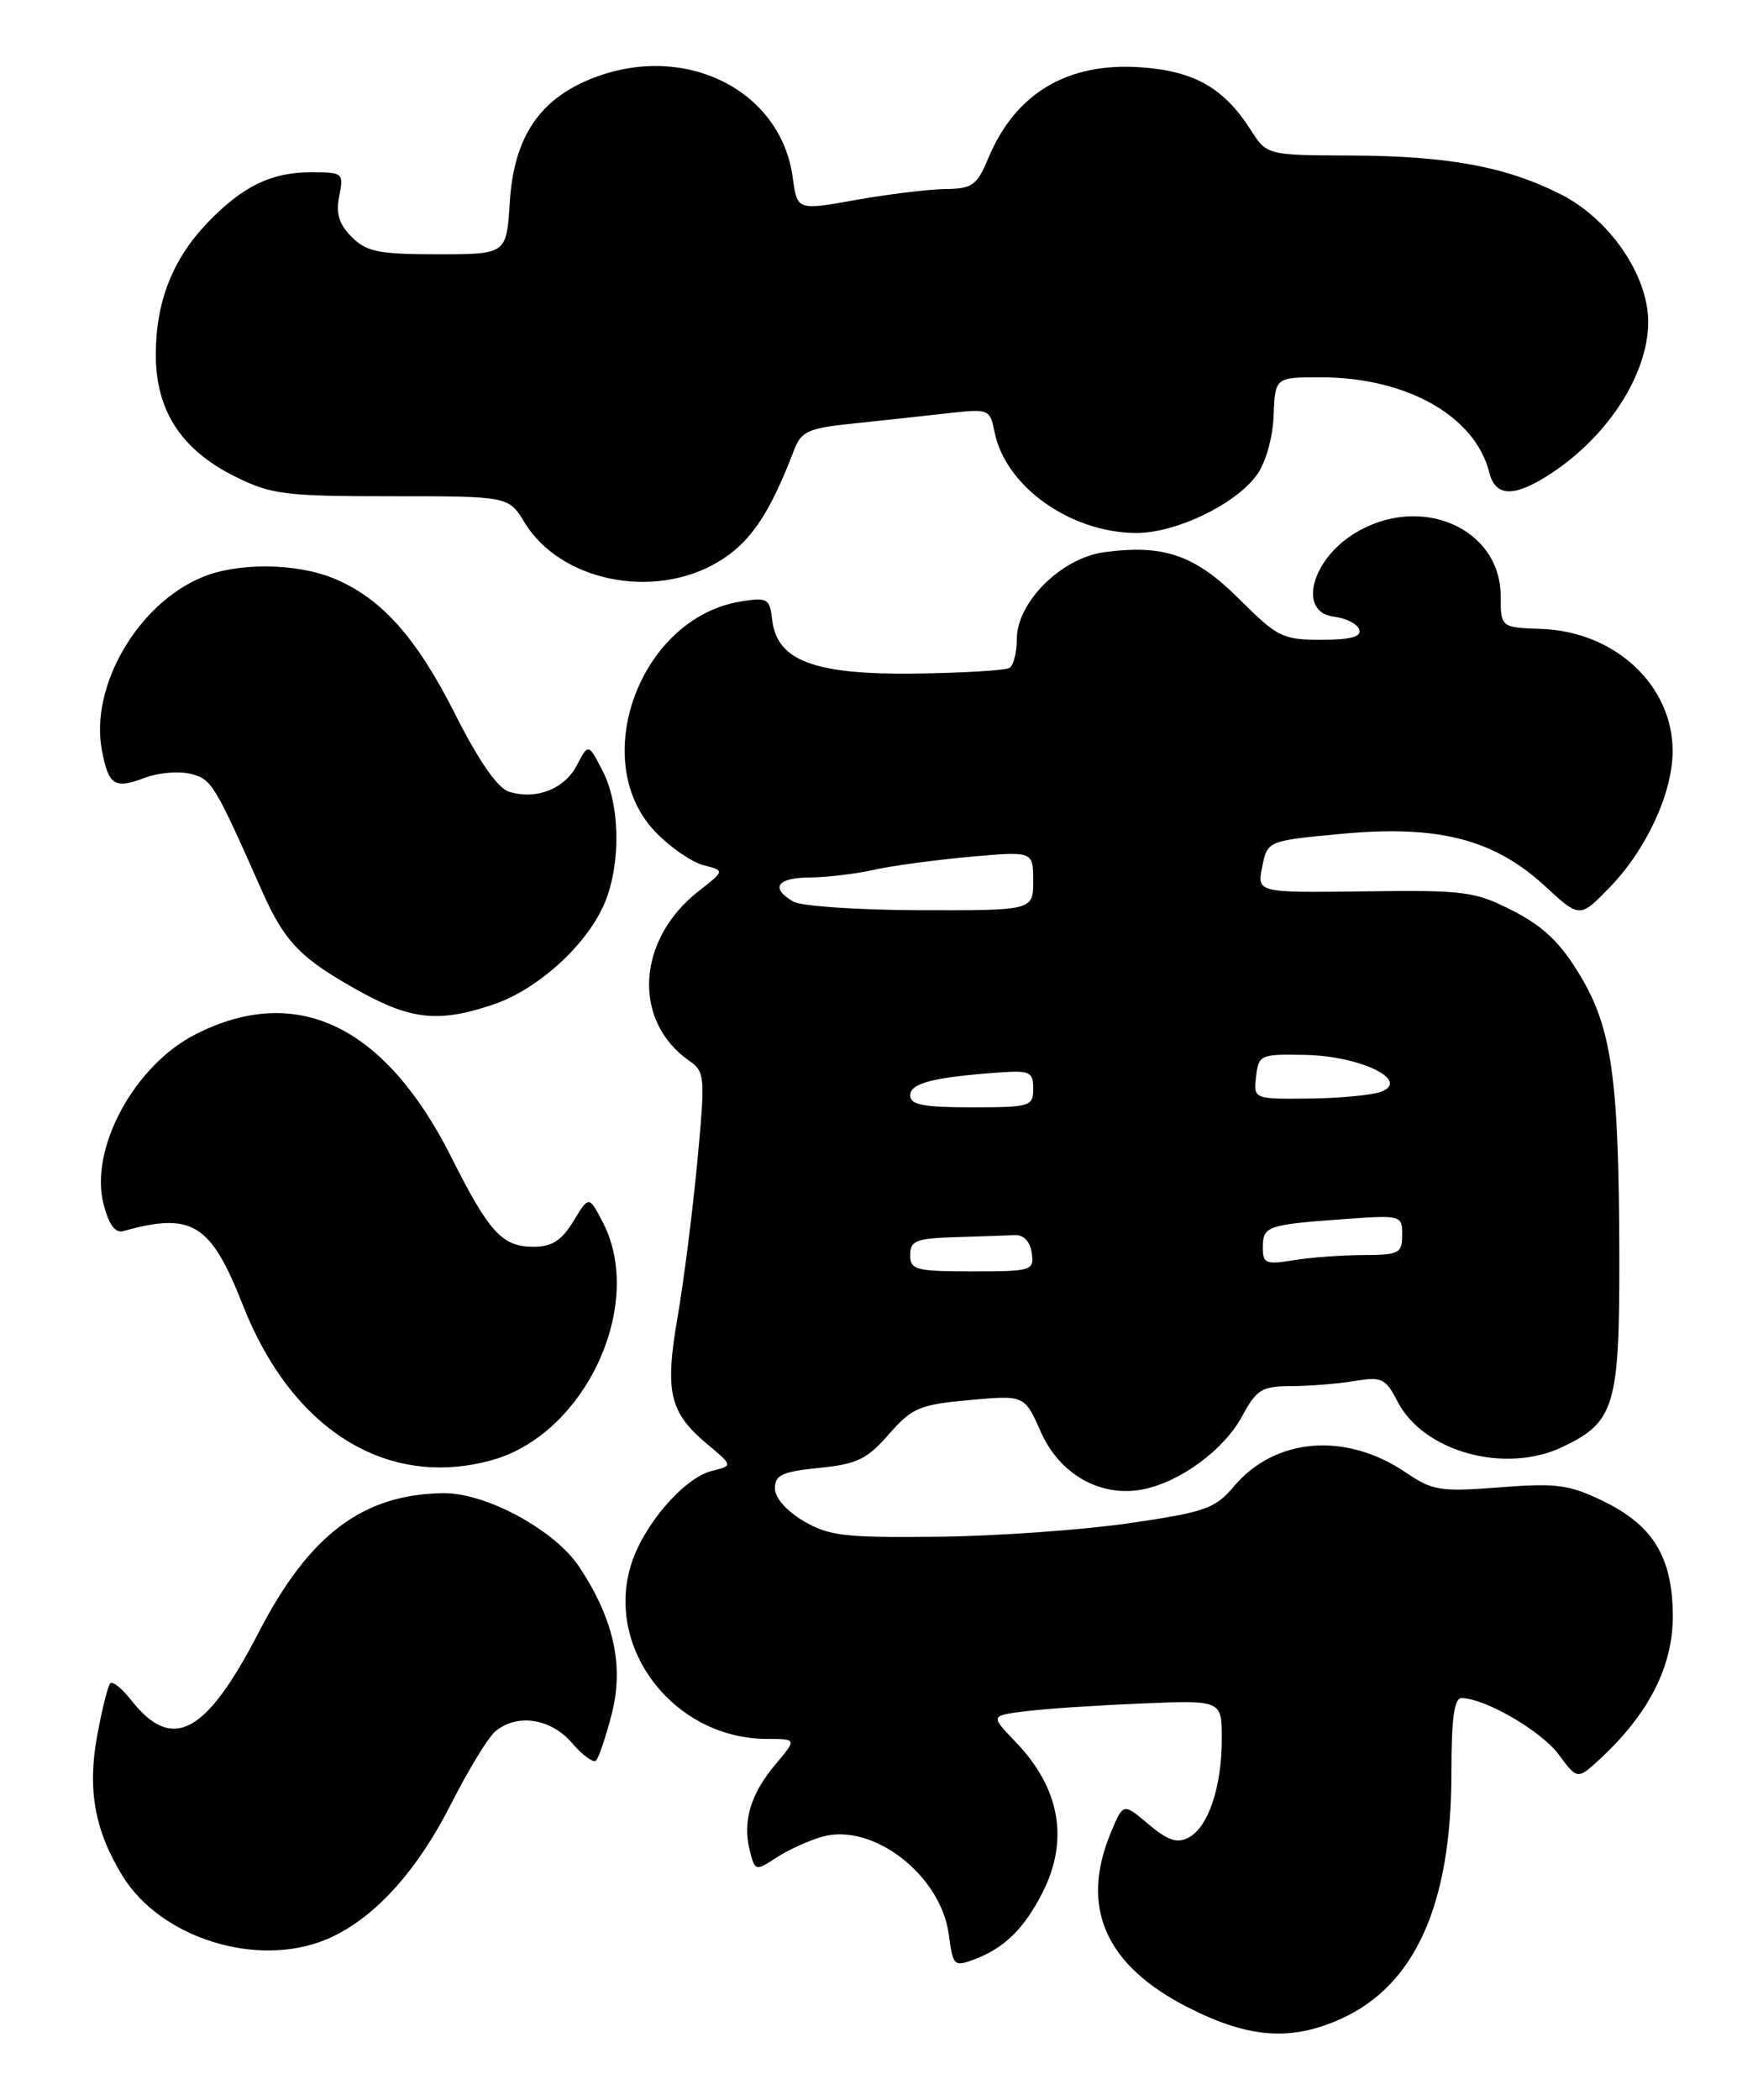 <?xml version="1.0" encoding="UTF-8" standalone="no"?>
<!DOCTYPE svg PUBLIC "-//W3C//DTD SVG 1.1//EN" "http://www.w3.org/Graphics/SVG/1.1/DTD/svg11.dtd" >
<svg xmlns="http://www.w3.org/2000/svg" xmlns:xlink="http://www.w3.org/1999/xlink" version="1.1" viewBox="0 0 215 256">
 <g >
 <path fill="currentColor"
d=" M 163.57 246.11 C 172.58 242.02 177.00 232.16 177.00 216.18 C 177.00 209.49 177.34 207.01 178.25 207.02 C 181.15 207.07 187.97 211.04 190.09 213.91 C 192.38 217.01 192.38 217.01 195.33 214.25 C 201.12 208.83 204.00 203.12 204.00 197.05 C 203.99 189.88 201.62 185.96 195.49 183.00 C 191.37 181.00 189.82 180.79 182.89 181.33 C 175.65 181.89 174.70 181.74 171.44 179.52 C 164.11 174.55 155.49 175.25 150.46 181.23 C 148.20 183.92 146.97 184.35 137.73 185.70 C 132.10 186.52 121.65 187.27 114.50 187.35 C 103.02 187.48 101.09 187.26 98.00 185.44 C 95.91 184.21 94.50 182.61 94.50 181.44 C 94.50 179.83 95.40 179.41 99.90 178.96 C 104.51 178.50 105.75 177.90 108.40 174.86 C 111.22 171.63 112.11 171.25 118.22 170.69 C 124.94 170.08 124.94 170.08 126.93 174.57 C 129.23 179.78 134.26 182.60 139.41 181.57 C 143.99 180.65 149.29 176.73 151.49 172.64 C 153.25 169.39 153.88 169.00 157.48 168.99 C 159.69 168.98 163.15 168.71 165.16 168.37 C 168.51 167.82 168.97 168.03 170.43 170.87 C 173.60 177.00 183.53 179.74 190.54 176.41 C 196.90 173.40 197.50 171.40 197.48 153.50 C 197.44 131.53 196.59 125.39 192.68 118.89 C 190.30 114.93 188.25 112.96 184.52 111.05 C 179.87 108.67 178.69 108.51 166.41 108.67 C 153.29 108.84 153.29 108.84 153.93 105.67 C 154.57 102.50 154.57 102.50 163.70 101.65 C 175.42 100.57 182.22 102.32 188.40 108.02 C 192.66 111.94 192.66 111.94 196.27 108.22 C 200.76 103.61 203.95 96.73 203.98 91.62 C 204.02 83.60 196.99 77.01 188.03 76.68 C 183.02 76.50 183.02 76.50 183.01 72.67 C 182.99 64.36 173.21 60.14 165.23 65.00 C 159.87 68.27 158.26 74.66 162.67 75.18 C 164.14 75.36 165.53 76.06 165.76 76.75 C 166.05 77.64 164.71 78.00 161.13 78.00 C 156.43 78.00 155.77 77.67 151.16 73.07 C 145.77 67.68 141.94 66.34 134.69 67.32 C 129.43 68.02 124.00 73.41 124.00 77.93 C 124.00 79.55 123.60 81.13 123.11 81.43 C 122.63 81.73 117.48 82.04 111.68 82.12 C 99.34 82.28 94.75 80.57 94.17 75.58 C 93.87 72.96 93.60 72.80 90.33 73.33 C 78.01 75.33 71.58 92.82 79.98 101.48 C 81.77 103.33 84.40 105.13 85.82 105.49 C 88.40 106.14 88.40 106.14 85.18 108.66 C 77.64 114.56 77.09 124.45 84.03 129.31 C 85.98 130.67 86.02 131.19 85.03 141.71 C 84.46 147.75 83.38 156.25 82.63 160.59 C 81.05 169.73 81.64 172.21 86.26 176.07 C 89.39 178.69 89.39 178.69 86.80 179.33 C 83.36 180.20 78.37 186.03 76.92 190.89 C 73.83 201.19 82.35 212.00 93.56 212.00 C 97.18 212.00 97.18 212.00 94.59 215.08 C 91.53 218.71 90.54 222.02 91.43 225.59 C 92.07 228.12 92.13 228.14 94.67 226.48 C 96.09 225.55 98.60 224.40 100.25 223.93 C 106.40 222.17 114.73 228.57 115.70 235.82 C 116.22 239.70 116.34 239.82 118.87 238.86 C 122.50 237.48 124.88 235.14 127.11 230.79 C 130.41 224.32 129.28 217.99 123.82 212.33 C 120.76 209.16 120.76 209.16 125.13 208.62 C 127.53 208.32 133.89 207.90 139.25 207.68 C 149.00 207.28 149.00 207.28 149.00 211.99 C 149.00 217.85 147.36 222.74 144.97 224.02 C 143.56 224.77 142.44 224.40 140.06 222.40 C 136.98 219.80 136.98 219.80 135.49 223.37 C 131.66 232.53 134.79 239.62 144.91 244.75 C 152.31 248.51 157.46 248.88 163.57 246.11 Z  M 39.78 236.45 C 45.43 234.10 50.77 228.31 55.00 219.94 C 57.11 215.79 59.54 211.79 60.42 211.07 C 63.07 208.87 67.16 209.49 69.75 212.49 C 71.04 214.00 72.37 214.97 72.69 214.64 C 73.01 214.32 73.87 211.79 74.59 209.01 C 76.12 203.11 74.87 197.42 70.64 191.03 C 67.66 186.53 59.26 181.98 54.05 182.04 C 44.25 182.17 37.71 187.09 31.57 198.97 C 25.12 211.46 21.02 213.65 16.01 207.29 C 14.89 205.86 13.74 204.93 13.45 205.22 C 13.16 205.50 12.44 208.39 11.85 211.62 C 10.64 218.16 11.55 223.18 14.94 228.70 C 19.61 236.30 31.35 239.96 39.78 236.45 Z  M 60.00 178.01 C 71.34 174.86 78.71 159.08 73.53 149.05 C 71.82 145.76 71.82 145.76 69.93 148.88 C 68.49 151.24 67.31 152.00 65.09 152.00 C 61.24 152.00 59.68 150.31 55.05 141.10 C 46.96 125.02 36.21 119.84 23.88 126.08 C 16.40 129.86 10.88 140.03 12.63 146.81 C 13.27 149.31 14.05 150.37 15.04 150.09 C 23.43 147.74 25.70 149.15 29.62 159.12 C 35.59 174.34 47.22 181.57 60.00 178.01 Z  M 60.23 122.44 C 65.65 120.59 71.64 115.12 73.74 110.09 C 75.74 105.30 75.63 98.11 73.49 93.98 C 71.75 90.62 71.75 90.62 70.35 93.30 C 68.82 96.22 65.35 97.56 62.04 96.51 C 60.69 96.08 58.38 92.76 55.56 87.17 C 50.80 77.73 46.55 72.96 40.78 70.55 C 36.18 68.63 29.00 68.55 24.63 70.38 C 16.77 73.66 10.97 83.67 12.42 91.42 C 13.24 95.77 13.94 96.23 17.68 94.82 C 19.31 94.20 21.81 93.99 23.23 94.34 C 25.83 95.00 26.10 95.44 32.00 108.73 C 34.75 114.91 36.72 116.92 44.03 120.95 C 50.23 124.36 53.65 124.68 60.23 122.44 Z  M 87.49 68.56 C 91.44 66.24 93.81 62.78 96.83 54.89 C 97.72 52.57 98.54 52.20 104.17 51.62 C 107.65 51.26 112.80 50.70 115.61 50.38 C 120.60 49.82 120.72 49.87 121.29 52.68 C 122.61 59.30 130.51 64.93 138.54 64.98 C 143.37 65.00 150.64 61.52 153.26 57.92 C 154.36 56.41 155.21 53.40 155.32 50.67 C 155.50 46.00 155.50 46.00 161.07 46.00 C 171.51 46.00 179.89 50.72 181.61 57.58 C 182.34 60.48 184.44 60.65 188.50 58.14 C 195.81 53.63 201.00 45.78 201.00 39.24 C 201.00 33.55 196.28 26.68 190.30 23.67 C 183.61 20.30 176.58 19.01 164.70 18.96 C 154.50 18.92 154.50 18.92 152.50 15.80 C 149.26 10.73 145.65 8.67 139.18 8.21 C 130.22 7.56 123.84 11.34 120.52 19.29 C 119.13 22.61 118.58 23.01 115.24 23.05 C 113.18 23.08 108.29 23.68 104.36 24.38 C 97.22 25.66 97.22 25.66 96.68 21.67 C 95.26 11.03 83.66 5.18 72.46 9.46 C 65.84 11.99 62.68 16.65 62.17 24.62 C 61.77 31.00 61.77 31.00 53.38 31.00 C 46.19 31.00 44.70 30.70 42.90 28.90 C 41.34 27.34 40.94 26.03 41.37 23.90 C 41.93 21.09 41.83 21.00 37.93 21.00 C 33.08 21.00 29.57 22.71 25.30 27.16 C 21.04 31.61 19.00 36.80 19.00 43.24 C 19.00 50.07 22.11 54.85 28.69 58.11 C 33.08 60.29 34.74 60.50 47.76 60.50 C 62.02 60.50 62.02 60.50 63.97 63.70 C 68.30 70.83 79.63 73.17 87.49 68.56 Z  M 111.00 153.00 C 111.00 151.26 111.72 150.98 116.50 150.83 C 119.53 150.74 122.79 150.63 123.75 150.58 C 124.84 150.53 125.62 151.35 125.82 152.75 C 126.13 154.91 125.85 155.00 118.57 155.00 C 111.67 155.00 111.00 154.82 111.00 153.00 Z  M 154.00 152.10 C 154.00 149.49 154.52 149.31 163.75 148.64 C 170.91 148.12 171.00 148.15 171.00 150.56 C 171.00 152.80 170.62 153.00 166.25 153.01 C 163.64 153.02 159.81 153.30 157.75 153.64 C 154.38 154.20 154.00 154.04 154.00 152.10 Z  M 111.00 133.55 C 111.00 132.06 113.77 131.34 121.75 130.76 C 125.60 130.48 126.00 130.66 126.00 132.72 C 126.00 134.89 125.64 135.00 118.50 135.00 C 112.60 135.00 111.00 134.69 111.00 133.55 Z  M 153.18 131.25 C 153.49 128.59 153.69 128.50 159.22 128.61 C 165.90 128.75 172.01 131.71 168.46 133.09 C 167.38 133.51 163.43 133.89 159.68 133.93 C 152.87 134.00 152.87 134.00 153.18 131.25 Z  M 96.75 109.92 C 93.89 108.26 94.74 107.00 98.75 106.98 C 100.81 106.96 104.30 106.55 106.50 106.06 C 108.70 105.56 113.99 104.85 118.25 104.46 C 126.00 103.77 126.00 103.77 126.00 107.38 C 126.00 111.00 126.00 111.00 112.25 110.97 C 104.69 110.95 97.71 110.48 96.75 109.92 Z "/>
</g>
</svg>